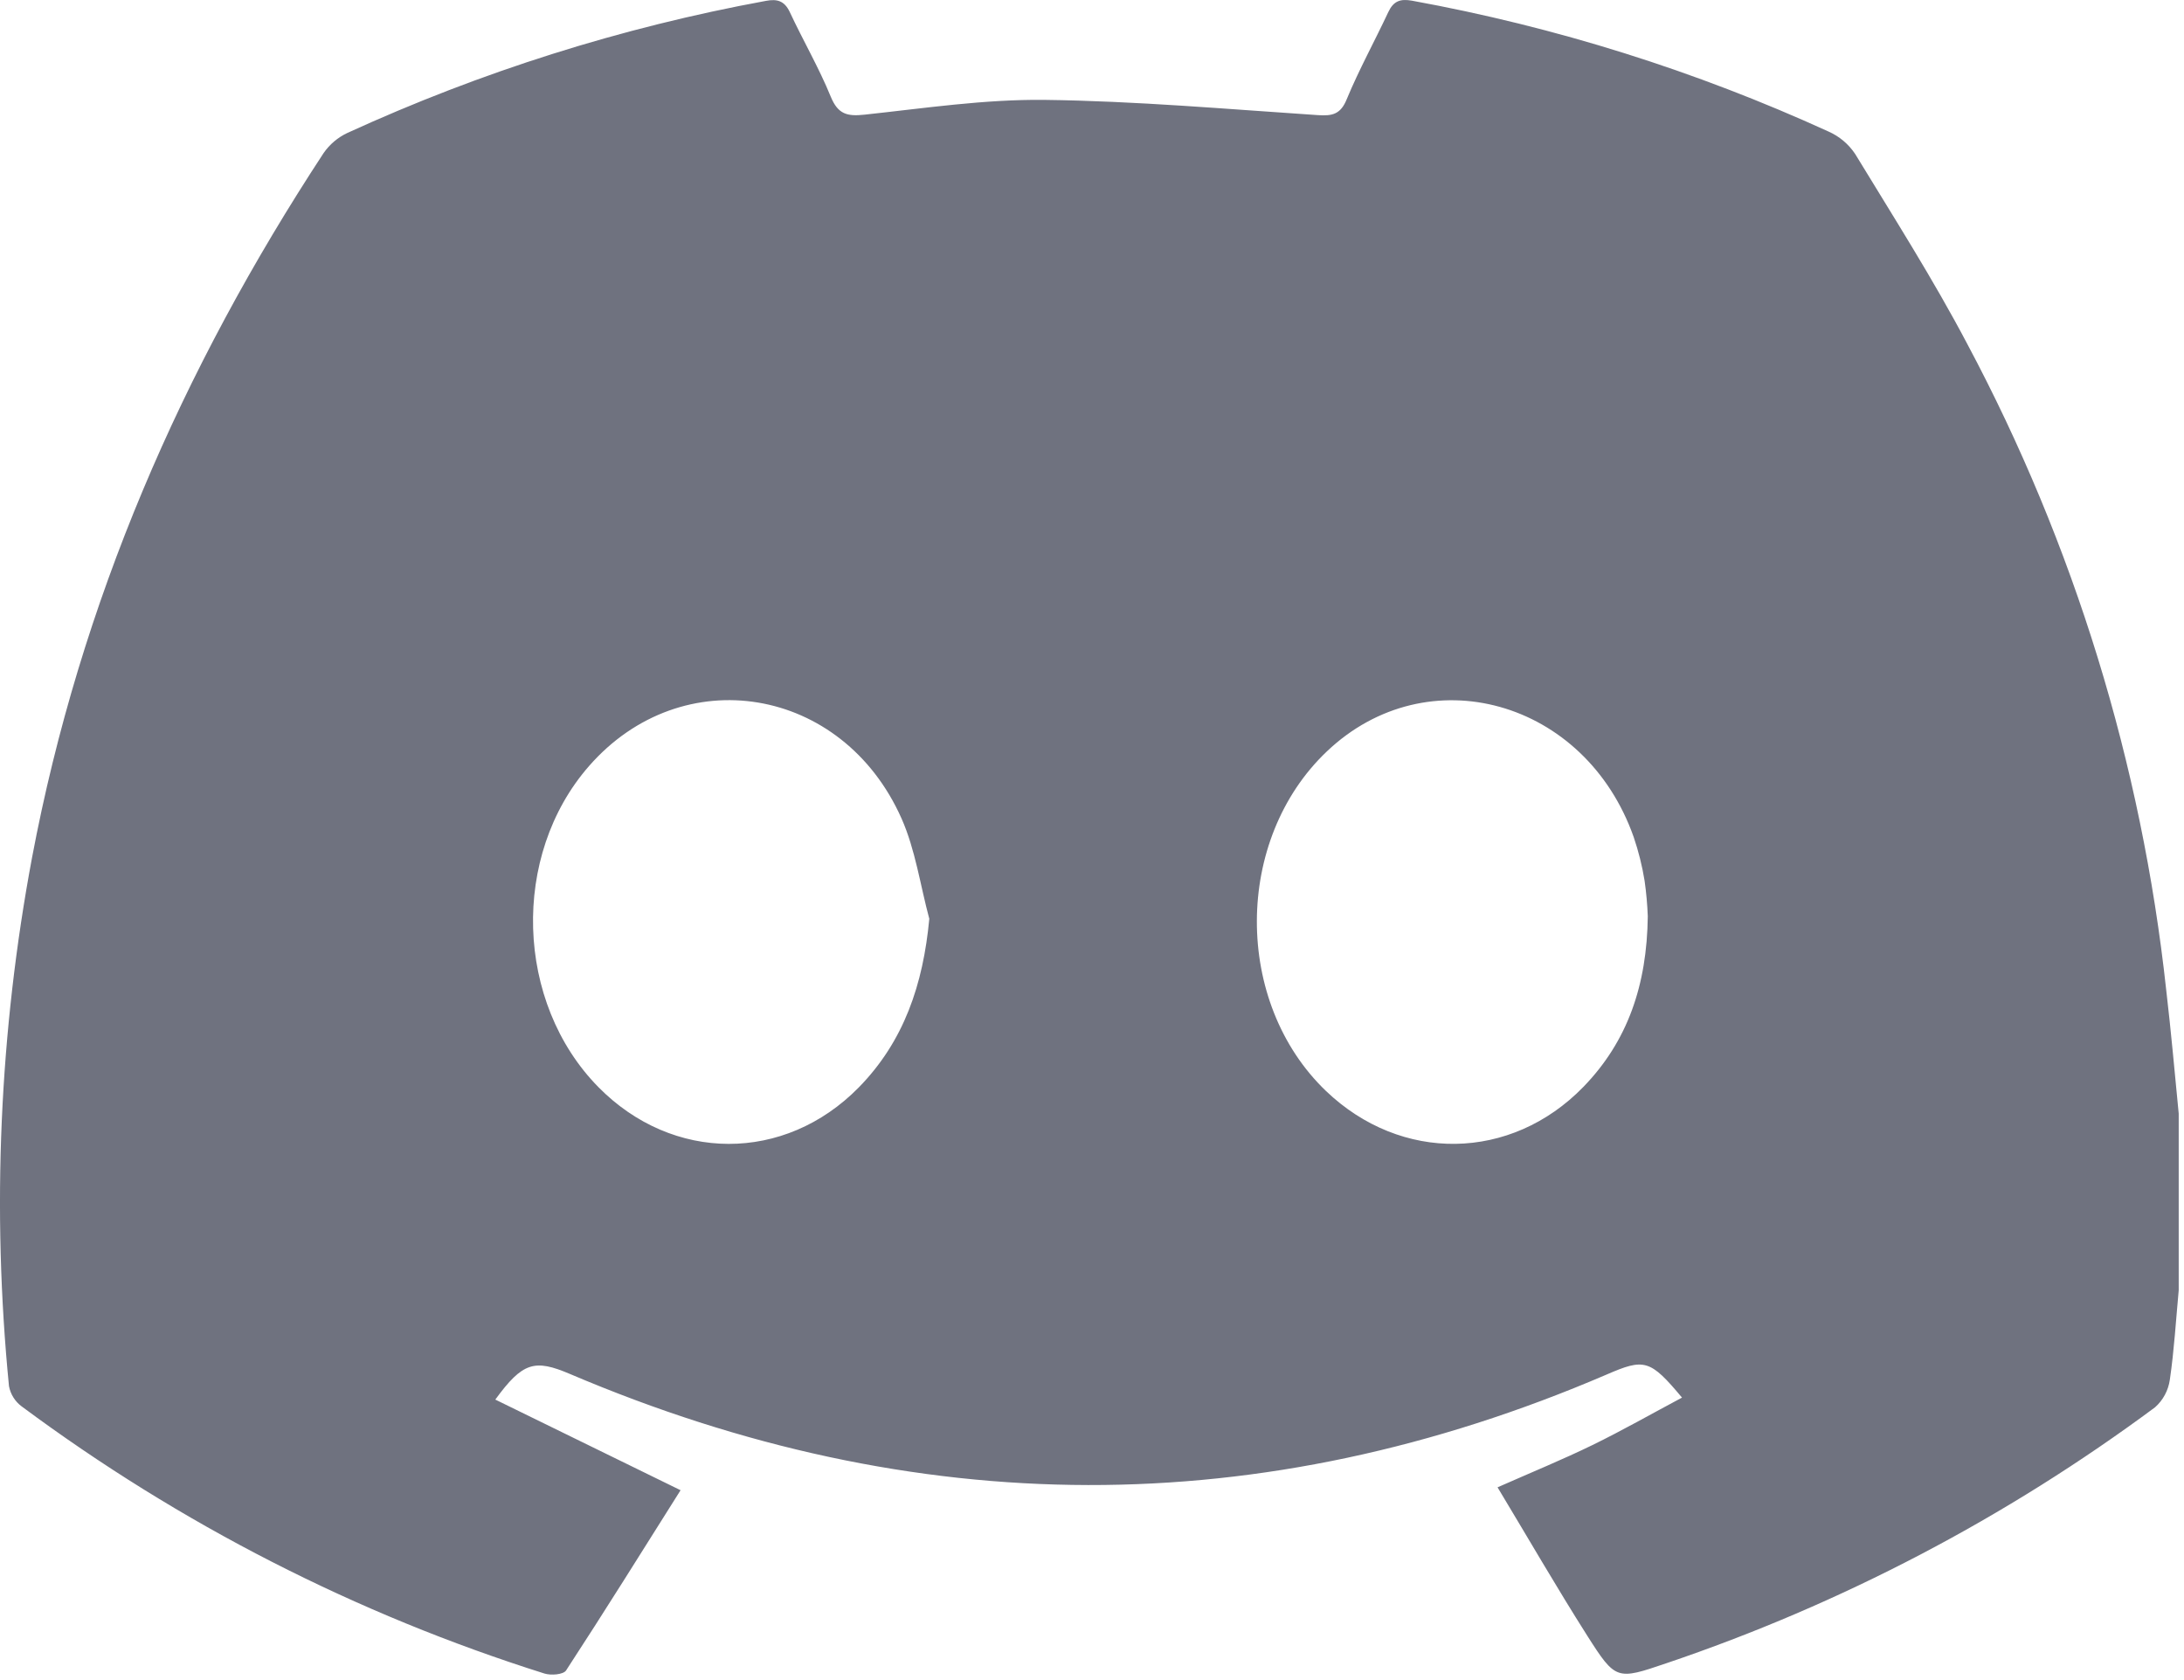 <svg width="52" height="40" viewBox="0 0 52 40" fill="none" xmlns="http://www.w3.org/2000/svg">
<path d="M51.874 26.513V30.72C51.808 31.43 51.766 32.144 51.663 32.848C51.627 33.103 51.502 33.337 51.31 33.506C47.767 36.135 43.842 38.191 39.674 39.6C38.495 40.001 38.47 40.01 37.792 38.944C37.067 37.802 36.389 36.628 35.656 35.411C36.48 35.047 37.209 34.749 37.917 34.404C38.624 34.059 39.325 33.66 40.048 33.275C39.287 32.365 39.152 32.335 38.248 32.728C30.021 36.259 21.794 36.212 13.572 32.713C12.729 32.353 12.445 32.428 11.793 33.322L16.204 35.48C15.283 36.942 14.395 38.366 13.478 39.771C13.413 39.87 13.118 39.894 12.962 39.844C8.493 38.435 4.287 36.286 0.514 33.483C0.358 33.367 0.251 33.196 0.214 33.003C-0.199 28.803 -0.014 24.564 0.763 20.417C1.912 14.332 4.33 8.789 7.707 3.641C7.85 3.436 8.043 3.273 8.267 3.167C11.45 1.709 14.797 0.652 18.235 0.021C18.505 -0.031 18.676 0.021 18.802 0.282C19.121 0.966 19.498 1.611 19.78 2.302C19.953 2.724 20.175 2.774 20.585 2.73C22.01 2.577 23.441 2.362 24.867 2.378C27.039 2.405 29.209 2.597 31.379 2.741C31.721 2.764 31.92 2.723 32.066 2.36C32.359 1.654 32.729 0.983 33.054 0.289C33.176 0.028 33.336 -0.034 33.617 0.016C37.038 0.639 40.369 1.686 43.537 3.132C43.795 3.246 44.015 3.432 44.172 3.668C45.082 5.163 46.025 6.642 46.841 8.191C49.384 12.963 50.992 18.186 51.577 23.575C51.692 24.551 51.778 25.532 51.874 26.513ZM39.233 21.815C39.222 21.532 39.197 21.25 39.157 20.97C39.1 20.617 39.013 20.27 38.898 19.931C37.745 16.66 33.986 15.614 31.592 17.89C29.378 19.992 29.369 23.864 31.571 25.975C33.36 27.687 35.974 27.651 37.699 25.878C38.757 24.788 39.213 23.449 39.233 21.815ZM22.126 21.875C21.911 21.078 21.796 20.234 21.466 19.489C20.06 16.325 16.24 15.704 14.024 18.239C12.16 20.369 12.265 23.87 14.249 25.884C16.018 27.679 18.68 27.687 20.445 25.892C21.523 24.793 21.98 23.438 22.126 21.875Z" fill="#6F727F"/>
</svg>
